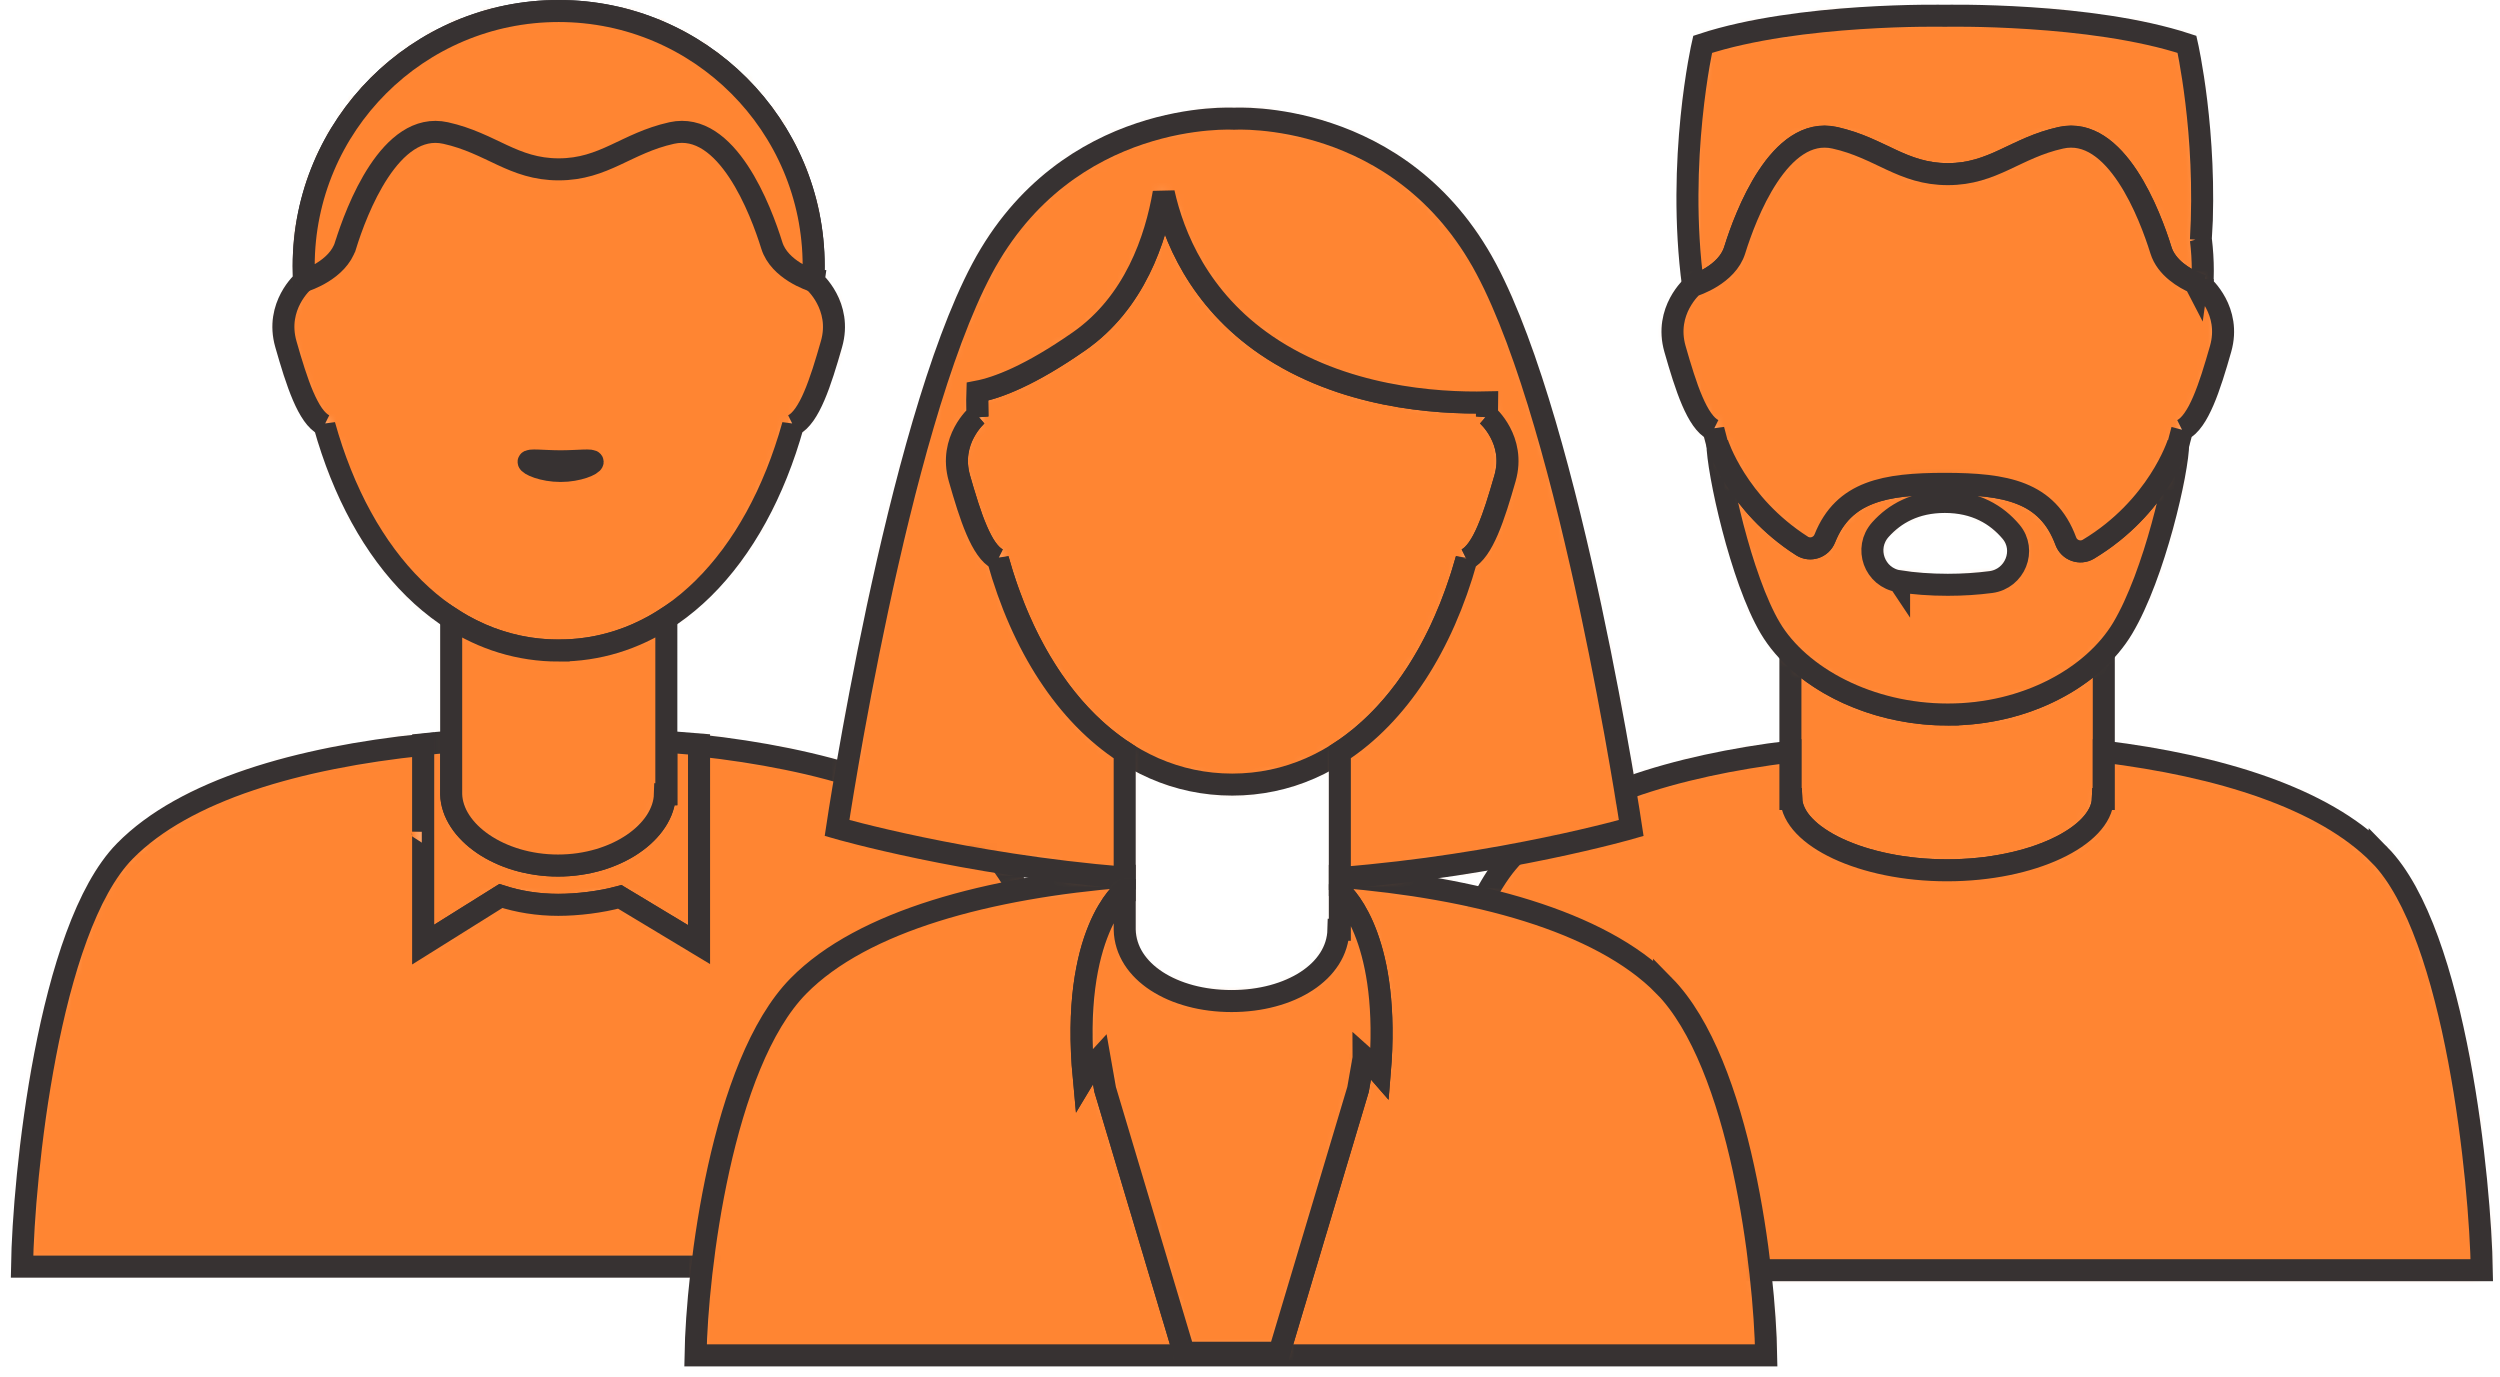 <svg width="227" height="125" viewBox="0 0 227 125" xmlns="http://www.w3.org/2000/svg" xmlns:xlink="http://www.w3.org/1999/xlink"><defs><path d="M2.576 24.084c0 .507.008 1.01.02 1.51l-.02-.14s-2.614 2.24-1.618 5.725c.996 3.485 2.01 6.62 3.494 7.355v-.007C7.863 50.778 15.68 59 25.727 59c10.05 0 17.864-8.222 21.278-20.472v.007c1.484-.734 2.498-3.87 3.493-7.356.995-3.486-1.618-5.727-1.618-5.727l-.02.14c.012-.5.02-1.002.02-1.51C48.882 11.298 38.515.932 25.728.932 12.942.93 2.576 11.298 2.576 24.085z" id="a"/><path d="M.576 24.083c0 .458.008.912.02 1.365.19-.06 3.086-.992 3.78-3.23.98-3.164 4.054-11.325 9.088-10.208 4.137.918 6.12 3.298 10.264 3.298 4.144 0 6.128-2.38 10.266-3.298 5.033-1.117 8.106 7.044 9.087 10.207.696 2.24 3.593 3.17 3.783 3.23.01-.452.02-.906.02-1.364 0-12.786-10.368-23.15-23.155-23.15C10.942.932.576 11.296.576 24.082z" id="c"/><path d="M.994.865c0 .243 1.303.828 2.91.828 1.607 0 2.91-.585 2.91-.828 0-.093-.193-.12-.523-.12-.524 0-1.397.072-2.386.072-.988 0-1.862-.073-2.388-.073-.33 0-.522.028-.522.12z" id="e"/><path d="M22.502 5.047h-.127c-.098 3.398-4.403 6.474-9.704 6.474-5.3 0-9.606-3.075-9.704-6.473V.277C2.093.345 1.235.423.42.51V8.446H.304c.013 0 .114.224.114.25V18.7l7.056-4.414c1.6.516 3.347.804 5.213.804 1.772 0 3.864-.256 5.588-.724l7.197 4.334V.518C24.443.425 23.46.344 22.502.273v4.774z" id="g"/><path d="M10.728 3C7.16 3 3.875 1.958.968.072v15.976H.965c.098 3.397 4.404 6.473 9.705 6.473 5.302 0 9.607-3.075 9.705-6.472h.127V.064C17.592 1.956 14.302 3 10.728 3z" id="i"/><path d="M9.336 10.21C2.366 17.304.126 39.87 0 47.94h97.217c-.125-8.068-2.304-30.655-9.274-37.75C82.593 4.743 72.46 1.82 61.475.615V18.7l-7.197-4.334c-1.724.468-3.816.724-5.59.724-1.865 0-3.612-.288-5.212-.804L36.42 18.7V8.695c0-.026-.102-.25-.115-.25h.114V.553C25.164 1.72 14.786 4.66 9.335 10.21z" id="k"/><path d="M3.036.25C1.43.25.126.055.126.297s1.303.828 2.91.828c1.607 0 2.91-.586 2.91-.828 0-.093-.194-.122-.525-.122-.525 0-1.397.073-2.384.073z" id="m"/><path d="M23.588.364S10.352.078 1.598 2.958c0 0-2.396 10.466-.87 21.922.19-.06 3.087-.992 3.78-3.23.983-3.163 4.055-11.325 9.088-10.208 4.137.918 6.122 3.298 10.265 3.298 4.144 0 6.13-2.38 10.266-3.298 5.033-1.117 8.105 7.045 9.086 10.207.502 1.615 2.15 2.55 3.102 2.968l.135.262c.008-.065.015-.13.024-.194.28.117.476.18.52.194.012-.453.02-.907.02-1.364 0-.948-.06-1.882-.17-2.8.576-9.707-1.267-17.758-1.267-17.758C38.272.555 27.845.356 24.594.356c-.644 0-1.006.008-1.006.008z" id="o"/><path d="M14.86 5.81C9.03 5.81 3.753 3.546.57.306V13.48h.076c.143 3.397 6.42 6.473 14.148 6.473 7.727 0 14.005-3.076 14.148-6.473h.083V.205C25.907 3.495 20.75 5.81 14.86 5.81z" id="q"/><path d="M34.63 9.796c-.76.457-1.745.103-2.053-.73-1.665-4.502-5.452-5.203-10.99-5.203-5.433 0-9.182.675-10.893 4.956-.33.825-1.322 1.163-2.072.684C2.672 5.7.944.182.944.182c0 2.45 2.134 12.313 4.81 16.8 2.643 4.43 8.962 7.828 16.108 7.828 7.145 0 13.218-3.402 15.87-7.828 2.894-4.834 5.048-14.35 5.048-16.8 0 0-1.822 5.808-8.15 9.614zM17.435 12.71c-2.24-.336-3.206-3.006-1.692-4.693 1.3-1.448 3.165-2.51 5.844-2.51 2.792 0 4.7 1.155 6.006 2.697 1.428 1.687.368 4.292-1.823 4.58-1.22.16-2.52.245-3.908.245-1.586 0-3.06-.114-4.426-.32z" id="s"/><path d="M36.126.442C31.99 1.36 30.004 3.74 25.86 3.74c-4.142 0-6.127-2.38-10.264-3.298C10.563-.674 7.49 7.487 6.51 10.65c-.695 2.238-3.594 3.17-3.783 3.23 0 .048 0 .098.002.146l-.022-.14S.094 16.125 1.09 19.61c.995 3.485 2.01 6.622 3.495 7.356v-.008c.128.467.248.928.36 1.384l-.002-.162s1.73 5.518 7.68 9.322c.75.48 1.74.14 2.07-.685 1.712-4.282 5.46-4.957 10.895-4.957 5.537 0 9.324.7 10.99 5.204.306.832 1.29 1.186 2.05.73 6.33-3.807 8.153-9.615 8.153-9.615l-.003.15c.113-.45.233-.908.36-1.372v.008c1.485-.734 2.5-3.87 3.494-7.356.998-3.486-1.616-5.727-1.616-5.727l-.02.14c.005-.253.006-.51.01-.766-.004.206-.004.414-.01.62-.043-.014-.24-.078-.52-.194-.01.065-.017.13-.025.194l-.136-.262c-.95-.418-2.6-1.353-3.102-2.968C44.292 7.687 41.538.338 37.057.337c-.303 0-.612.035-.93.105z" id="u"/><path d="M9.468 9.576C2.498 16.67.258 39.51.133 47.268H97.35c-.125-7.757-2.304-30.604-9.275-37.7-5.12-5.21-14.617-8.1-25.05-9.388v4.3h-.083c-.143 3.397-6.42 6.473-14.148 6.473S34.79 7.877 34.646 4.48h-.077V.174C24.09 1.46 14.597 4.354 9.467 9.576z" id="w"/><path d="M1.81 1V.856C1.554.632 1.282.404.993.177c.303.283.573.563.815.824z" id="y"/><path d="M.15 1.04c0 .242 1.302.828 2.91.828 1.606 0 2.908-.586 2.908-.828 0-.094-.192-.122-.522-.122C4.92.918 4.048.99 3.06.99 2.07.99 1.197.92.67.92c-.328 0-.52.03-.52.122z" id="A"/><path d="M9.49 10.466C2.52 17.56.28 36.356.156 44h97.217c-.125-7.644-2.303-26.475-9.274-33.57-5.83-5.936-17.337-8.896-29.44-9.887v1.294c.67.602 4.625 4.675 3.627 16.513-.388-.446-.88-.96-1.476-1.493V17l-.5 2.845-7.154 23.917h-8.66l-7.154-23.917-.15-.858L36.845 17c-.967 1.05-1.437 1.835-1.437 1.835-1.252-13.32 3.683-17.08 3.683-17.08h.032V.532c-12.216.985-23.77 3.967-29.63 9.933z" id="C"/><path d="M11.978 13.925c-4.46 3.11-7.412 4.218-9.227 4.564-.008.255-.02.51-.02.768 0 .506.01 1.01.02 1.51l-.02-.14s-2.613 2.24-1.617 5.725c.996 3.486 2.01 6.622 3.494 7.357v-.008c3.413 12.25 11.228 20.472 21.277 20.472 10.05 0 17.864-8.222 21.277-20.472v.008c1.485-.735 2.5-3.87 3.495-7.357.995-3.486-1.618-5.726-1.618-5.726l-.02.14c.01-.43.015-.863.017-1.3-4.708.11-13.16-.476-20.066-5.19-6.134-4.188-8.44-9.944-9.304-13.848-.722 4.2-2.637 9.973-7.686 13.495z" id="E"/><path d="M36.06.71S20.92-.23 13.164 14.345C5.407 28.916.002 65.112.002 65.112s11.502 3.325 26.12 4.518V58.246c-5.28-3.424-9.314-9.644-11.516-17.544v.008c-1.484-.735-2.497-3.872-3.493-7.357-.996-3.486 1.62-5.726 1.62-5.726l.018.142c-.01-.502-.018-1.006-.018-1.512 0-.258.01-.513.02-.77 1.814-.345 4.765-1.452 9.226-4.563 5.05-3.522 6.964-9.296 7.686-13.496.865 3.903 3.17 9.66 9.304 13.847 6.905 4.714 15.358 5.3 20.066 5.19-.002.437-.007.87-.018 1.302l.02-.143s2.614 2.24 1.62 5.726c-.998 3.485-2.01 6.622-3.496 7.357l.002-.008c-2.2 7.894-6.23 14.11-11.505 17.536v11.418c14.78-1.167 26.46-4.544 26.46-4.544S66.71 28.916 58.955 14.344C52.085 1.436 39.422.7 36.618.7c-.36 0-.558.01-.558.01z" id="G"/><path d="M4.09.754S-.843 4.514.41 17.834c0 0 .47-.785 1.436-1.833l.348 1.987.15.858 7.155 23.917h8.66l7.154-23.917.5-2.844v-.143c.596.532 1.087 1.047 1.475 1.493C28.283 5.512 24.33 1.44 23.657.837v3.517h-.127c-.098 3.822-4.403 6.472-9.704 6.472-5.3 0-9.607-2.65-9.705-6.472h.002v-3.6h-.03z" id="I"/></defs><g fill="none" fill-rule="evenodd"><g transform="translate(25 .07)"><mask id="b" fill="#fff"><use xlink:href="#a"/></mask><path fill="#FF8532" mask="url(#b)" d="M-4.268 64h59.994V-4.07H-4.268"/></g><path d="M73.88 25.522l-.02.14c.013-.5.02-1.003.02-1.51C73.88 11.367 63.516 1 50.73 1S27.576 11.366 27.576 24.153c0 .506.008 1.01.02 1.51l-.02-.14s-2.614 2.24-1.618 5.725c.995 3.485 2.01 6.622 3.494 7.357v-.008c3.412 12.25 11.227 20.47 21.276 20.47 10.05 0 17.864-8.22 21.278-20.47v.008c1.484-.735 2.498-3.872 3.493-7.357.995-3.485-1.62-5.726-1.62-5.726z" stroke="#373232" stroke-width="2"/><g transform="translate(27 .07)"><mask id="d" fill="#fff"><use xlink:href="#c"/></mask><path fill="#FF8532" mask="url(#d)" d="M-4.424 30.447h56.306V-4.07H-4.424"/></g><path d="M31.377 22.286c.98-3.162 4.054-11.324 9.087-10.207 4.137.917 6.122 3.298 10.265 3.298 4.142 0 6.127-2.38 10.264-3.3 5.033-1.116 8.106 7.046 9.087 10.208.696 2.24 3.593 3.172 3.783 3.23.01-.452.02-.905.02-1.363C73.882 11.366 63.515 1 50.728 1 37.94 1 27.575 11.367 27.575 24.154c0 .458.008.91.02 1.364.19-.06 3.086-.992 3.78-3.23z" stroke="#373232" stroke-width="2"/><g transform="translate(47 41.07)"><mask id="f" fill="#fff"><use xlink:href="#e"/></mask><path fill="#FF8532" mask="url(#f)" d="M-4.006 6.694h15.82v-10.95h-15.82"/></g><path d="M53.814 41.935c0 .242-1.303.828-2.91.828-1.607 0-2.91-.586-2.91-.828s1.303-.05 2.91-.05c1.607 0 2.91-.192 2.91.05z" stroke="#373232" stroke-width="2"/><g transform="translate(38 67.07)"><mask id="h" fill="#fff"><use xlink:href="#g"/></mask><path fill="#FF8532" mask="url(#h)" d="M-4.695 23.7h35.17V-4.728h-35.17"/></g><path d="M60.502 67.343v4.773h-.127c-.1 3.397-4.404 6.474-9.705 6.474-5.3 0-9.605-3.077-9.703-6.474v-4.77c-.875.07-1.733.145-2.548.234l-.002 4.373v3.56h-.114c.014 0 .114.224.114.25V85.77l7.06-4.412c1.597.516 3.346.803 5.21.803 1.773 0 3.866-.257 5.59-.725l7.197 4.334V67.587c-1.032-.093-2.014-.174-2.973-.245z" stroke="#373232" stroke-width="2"/><g transform="translate(40 56.07)"><mask id="j" fill="#fff"><use xlink:href="#i"/></mask><path fill="#FF8532" mask="url(#j)" d="M-4.034 27.52h29.536V-4.936H-4.034"/></g><path d="M50.73 59.07c-3.57 0-6.855-1.042-9.763-2.928v15.975c.097 3.398 4.403 6.473 9.704 6.473 5.302 0 9.608-3.075 9.705-6.473h.128V56.134c-2.91 1.89-6.2 2.935-9.774 2.935z" stroke="#373232" stroke-width="2"/><g transform="translate(2 67.07)"><mask id="l" fill="#fff"><use xlink:href="#k"/></mask><path fill="#FF8532" mask="url(#l)" d="M-5 52.94h107.217V-4.445H-5"/></g><path d="M89.943 77.26c-5.35-5.448-15.482-8.372-26.468-9.576V85.77l-7.197-4.335c-1.724.468-3.817.724-5.59.724-1.865 0-3.612-.29-5.212-.804L38.42 85.77V75.763c0-.026-.102-.25-.115-.25h.114v-7.892C27.164 68.79 16.786 71.73 11.335 77.28 4.366 84.373 2.124 106.94 2 115.01H99.216c-.124-8.07-2.302-30.656-9.273-37.75z" stroke="#373232" stroke-width="2"/><g transform="translate(174 42.07)"><mask id="n" fill="#fff"><use xlink:href="#m"/></mask><path fill="#FF8532" mask="url(#n)" d="M-4.873 6.126h15.82v-10.95h-15.82"/></g><path d="M179.946 42.367c0 .242-1.303.828-2.91.828-1.607 0-2.91-.586-2.91-.828s1.303-.05 2.91-.05c1.607 0 2.91-.192 2.91.05z" stroke="#373232" stroke-width="2"/><g transform="translate(153 1.07)"><mask id="p" fill="#fff"><use xlink:href="#o"/></mask><path fill="#FF8532" mask="url(#p)" d="M-4.78 29.88h56.794V-4.644H-4.78"/></g><path d="M199.845 21.786c.575-9.708-1.267-17.76-1.267-17.76-8.754-2.88-21.99-2.593-21.99-2.593s-13.236-.286-21.99 2.594c0 0-2.396 10.466-.87 21.922.19-.06 3.087-.993 3.78-3.232.983-3.162 4.055-11.324 9.088-10.207 4.138.92 6.122 3.3 10.265 3.3 4.145 0 6.13-2.38 10.266-3.3 5.033-1.116 8.106 7.046 9.087 10.208.502 1.617 2.15 2.552 3.1 2.97l.136.26.024-.192c.28.116.477.18.522.193.01-.454.018-.907.018-1.364 0-.948-.06-1.882-.17-2.8z" stroke="#373232" stroke-width="2"/><g transform="translate(162 59.07)"><mask id="r" fill="#fff"><use xlink:href="#q"/></mask><path fill="#FF8532" mask="url(#r)" d="M-4.43 24.952h38.454V-4.796H-4.43"/></g><path d="M176.862 64.88c-5.83 0-11.11-2.265-14.292-5.505V72.55h.076c.144 3.397 6.42 6.472 14.148 6.472s14.005-3.075 14.148-6.473h.082V59.273c-3.116 3.29-8.272 5.605-14.162 5.605z" stroke="#373232" stroke-width="2"/><g transform="translate(155 40.07)"><mask id="t" fill="#fff"><use xlink:href="#s"/></mask><path fill="#FF8532" mask="url(#t)" d="M-4.057 29.81H47.78V-4.82H-4.057"/></g><path d="M172.436 52.78c-2.24-.337-3.206-3.008-1.692-4.694 1.3-1.447 3.166-2.51 5.844-2.51 2.792 0 4.7 1.154 6.007 2.697 1.426 1.686.366 4.292-1.824 4.578-1.218.16-2.52.248-3.908.248-1.587 0-3.06-.112-4.426-.32v.002zm17.193-2.915c-.76.457-1.746.103-2.053-.73-1.665-4.502-5.452-5.203-10.99-5.203-5.433 0-9.182.674-10.893 4.956-.33.826-1.322 1.163-2.072.684-5.948-3.803-7.68-9.322-7.68-9.322 0 2.452 2.136 12.315 4.813 16.8 2.643 4.431 8.962 7.83 16.107 7.83s13.218-3.403 15.87-7.83c2.894-4.833 5.048-14.348 5.048-16.8 0 0-1.82 5.81-8.15 9.615z" stroke="#373232" stroke-width="2"/><g transform="translate(151 12.07)"><mask id="v" fill="#fff"><use xlink:href="#u"/></mask><path fill="#FF8532" mask="url(#v)" d="M-4.136 42.998h59.994v-47.66H-4.136"/></g><path d="M200.014 25.954l-.02.142c.006-.255.006-.512.01-.768-.003.207-.004.415-.008.62-.045-.014-.24-.076-.522-.192-.01.064-.016.128-.025.192l-.136-.262c-.95-.416-2.6-1.352-3.1-2.968-.982-3.163-4.055-11.323-9.088-10.207-4.137.918-6.12 3.3-10.265 3.3-4.142 0-6.127-2.382-10.264-3.3-5.033-1.115-8.105 7.045-9.087 10.208-.695 2.238-3.593 3.172-3.783 3.23 0 .05 0 .1.002.148l-.02-.142s-2.615 2.24-1.62 5.726c.996 3.486 2.01 6.623 3.495 7.358v-.008c.13.466.25.926.362 1.383-.002-.056-.004-.113-.004-.162 0 0 1.73 5.52 7.68 9.322.75.48 1.74.142 2.07-.684 1.713-4.282 5.46-4.956 10.895-4.956 5.537 0 9.324.7 10.99 5.204.306.832 1.29 1.186 2.052.73 6.33-3.806 8.15-9.615 8.15-9.615 0 .047 0 .1-.003.15.113-.45.233-.907.362-1.37l-.002.008c1.485-.735 2.5-3.872 3.494-7.357.996-3.485-1.618-5.726-1.618-5.726z" stroke="#373232" stroke-width="2"/><g transform="translate(128 68.07)"><mask id="x" fill="#fff"><use xlink:href="#w"/></mask><path fill="#FF8532" mask="url(#x)" d="M-4.868 52.268H102.35V-4.825H-4.87"/></g><path d="M216.075 77.638c-5.12-5.212-14.617-8.102-25.05-9.39v4.3h-.084c-.142 3.398-6.42 6.474-14.146 6.474-7.728 0-14.005-3.076-14.148-6.473h-.077v-4.307c-10.48 1.286-19.972 4.18-25.102 9.4-6.97 7.097-9.212 29.937-9.336 37.693H225.348c-.124-7.756-2.302-30.603-9.273-37.698z" stroke="#373232" stroke-width="2"/><g transform="translate(122 95.07)"><mask id="z" fill="#fff"><use xlink:href="#y"/></mask><path fill="#FF8532" mask="url(#z)" d="M-4.006 6H6.81V-4.823H-4.007"/></g><path d="M123.81 95.927V96.07c-.243-.26-.513-.54-.816-.825.288.228.56.456.815.682z" stroke="#373232" stroke-width="2"/><g transform="translate(109 53.07)"><mask id="B" fill="#fff"><use xlink:href="#A"/></mask><path fill="#FF8532" mask="url(#B)" d="M-4.85 6.868h15.82v-10.95H-4.85"/></g><path d="M114.97 54.11c0 .24-1.304.827-2.91.827-1.608 0-2.91-.586-2.91-.828 0-.243 1.302-.05 2.91-.05 1.606 0 2.91-.193 2.91.05z" stroke="#373232" stroke-width="2"/><g transform="translate(63 79.07)"><mask id="D" fill="#fff"><use xlink:href="#C"/></mask><path fill="#FF8532" mask="url(#D)" d="M-4.845 49h107.217V-4.467H-4.845"/></g><path d="M151.098 89.5c-5.83-5.936-17.337-8.896-29.44-9.888v1.295c.67.602 4.625 4.674 3.627 16.512-.388-.447-.88-.962-1.476-1.493V96.07l-.5 2.844-7.154 23.917h-8.66l-7.154-23.916-.15-.858-.348-1.985c-.966 1.05-1.436 1.834-1.436 1.834-1.253-13.32 3.683-17.08 3.683-17.08h.032V79.6c-12.216.985-23.77 3.968-29.63 9.933-6.972 7.095-9.213 25.89-9.337 33.534H160.37c-.123-7.645-2.3-26.476-9.272-33.57z" stroke="#373232" stroke-width="2"/><g transform="translate(86 17.07)"><mask id="F" fill="#fff"><use xlink:href="#E"/></mask><path fill="#FF8532" mask="url(#F)" d="M-4.113 59.174H55.88V-4.57H-4.112"/></g><path d="M135.036 37.696l-.02.14c.012-.43.016-.864.018-1.3-4.707.11-13.16-.476-20.065-5.19-6.136-4.188-8.442-9.944-9.306-13.848-.722 4.2-2.636 9.975-7.686 13.496-4.462 3.11-7.412 4.218-9.227 4.564-.007.256-.02.51-.02.77 0 .505.008 1.01.02 1.51l-.02-.142s-2.612 2.24-1.617 5.726c.996 3.485 2.01 6.622 3.495 7.357l-.002-.01c3.413 12.25 11.23 20.472 21.278 20.472 10.05 0 17.864-8.22 21.277-20.47v.007c1.486-.736 2.5-3.873 3.495-7.358.995-3.485-1.62-5.726-1.62-5.726z" stroke="#373232" stroke-width="2"/><g transform="translate(76 10.07)"><mask id="H" fill="#fff"><use xlink:href="#G"/></mask><path fill="#FF8532" mask="url(#H)" d="M-4.998 74.657h82.115V-4.3H-4.998"/></g><path d="M102.122 68.315c-5.28-3.425-9.315-9.644-11.516-17.544v.008c-1.484-.734-2.497-3.87-3.493-7.356-.996-3.485 1.618-5.726 1.618-5.726l.02.14c-.01-.5-.02-1.003-.02-1.51 0-.258.012-.513.02-.768 1.815-.346 4.767-1.453 9.228-4.565 5.05-3.52 6.964-9.296 7.686-13.495.865 3.903 3.17 9.66 9.305 13.848 6.903 4.714 15.356 5.3 20.064 5.19-.002.436-.007.87-.018 1.3l.02-.14s2.615 2.24 1.62 5.726c-.997 3.485-2.01 6.622-3.496 7.356l.002-.007c-2.2 7.894-6.23 14.11-11.504 17.537v11.418c14.78-1.167 26.46-4.544 26.46-4.544s-5.407-36.195-13.163-50.767C127.198 9.84 112.06 10.78 112.06 10.78s-15.14-.94-22.896 13.633C81.407 38.985 76.002 75.18 76.002 75.18s11.502 3.326 26.12 4.518V68.315z" stroke="#373232" stroke-width="2"/><g transform="translate(98 80.07)"><mask id="J" fill="#fff"><use xlink:href="#I"/></mask><path fill="#FF8532" mask="url(#J)" d="M-4.796 47.762h37.24V-4.246h-37.24"/></g><path d="M121.658 80.906v3.516h-.127c-.097 3.822-4.403 6.473-9.704 6.473-5.3 0-9.606-2.65-9.704-6.473v-3.6h-.03s-4.936 3.76-3.684 17.08c0 0 .47-.784 1.436-1.832l.35 1.986.15.858 7.154 23.917h8.66l7.153-23.916.5-2.844V95.927c.597.53 1.088 1.045 1.476 1.492.997-11.84-2.956-15.912-3.628-16.514z" stroke="#373232" stroke-width="2"/></g></svg>